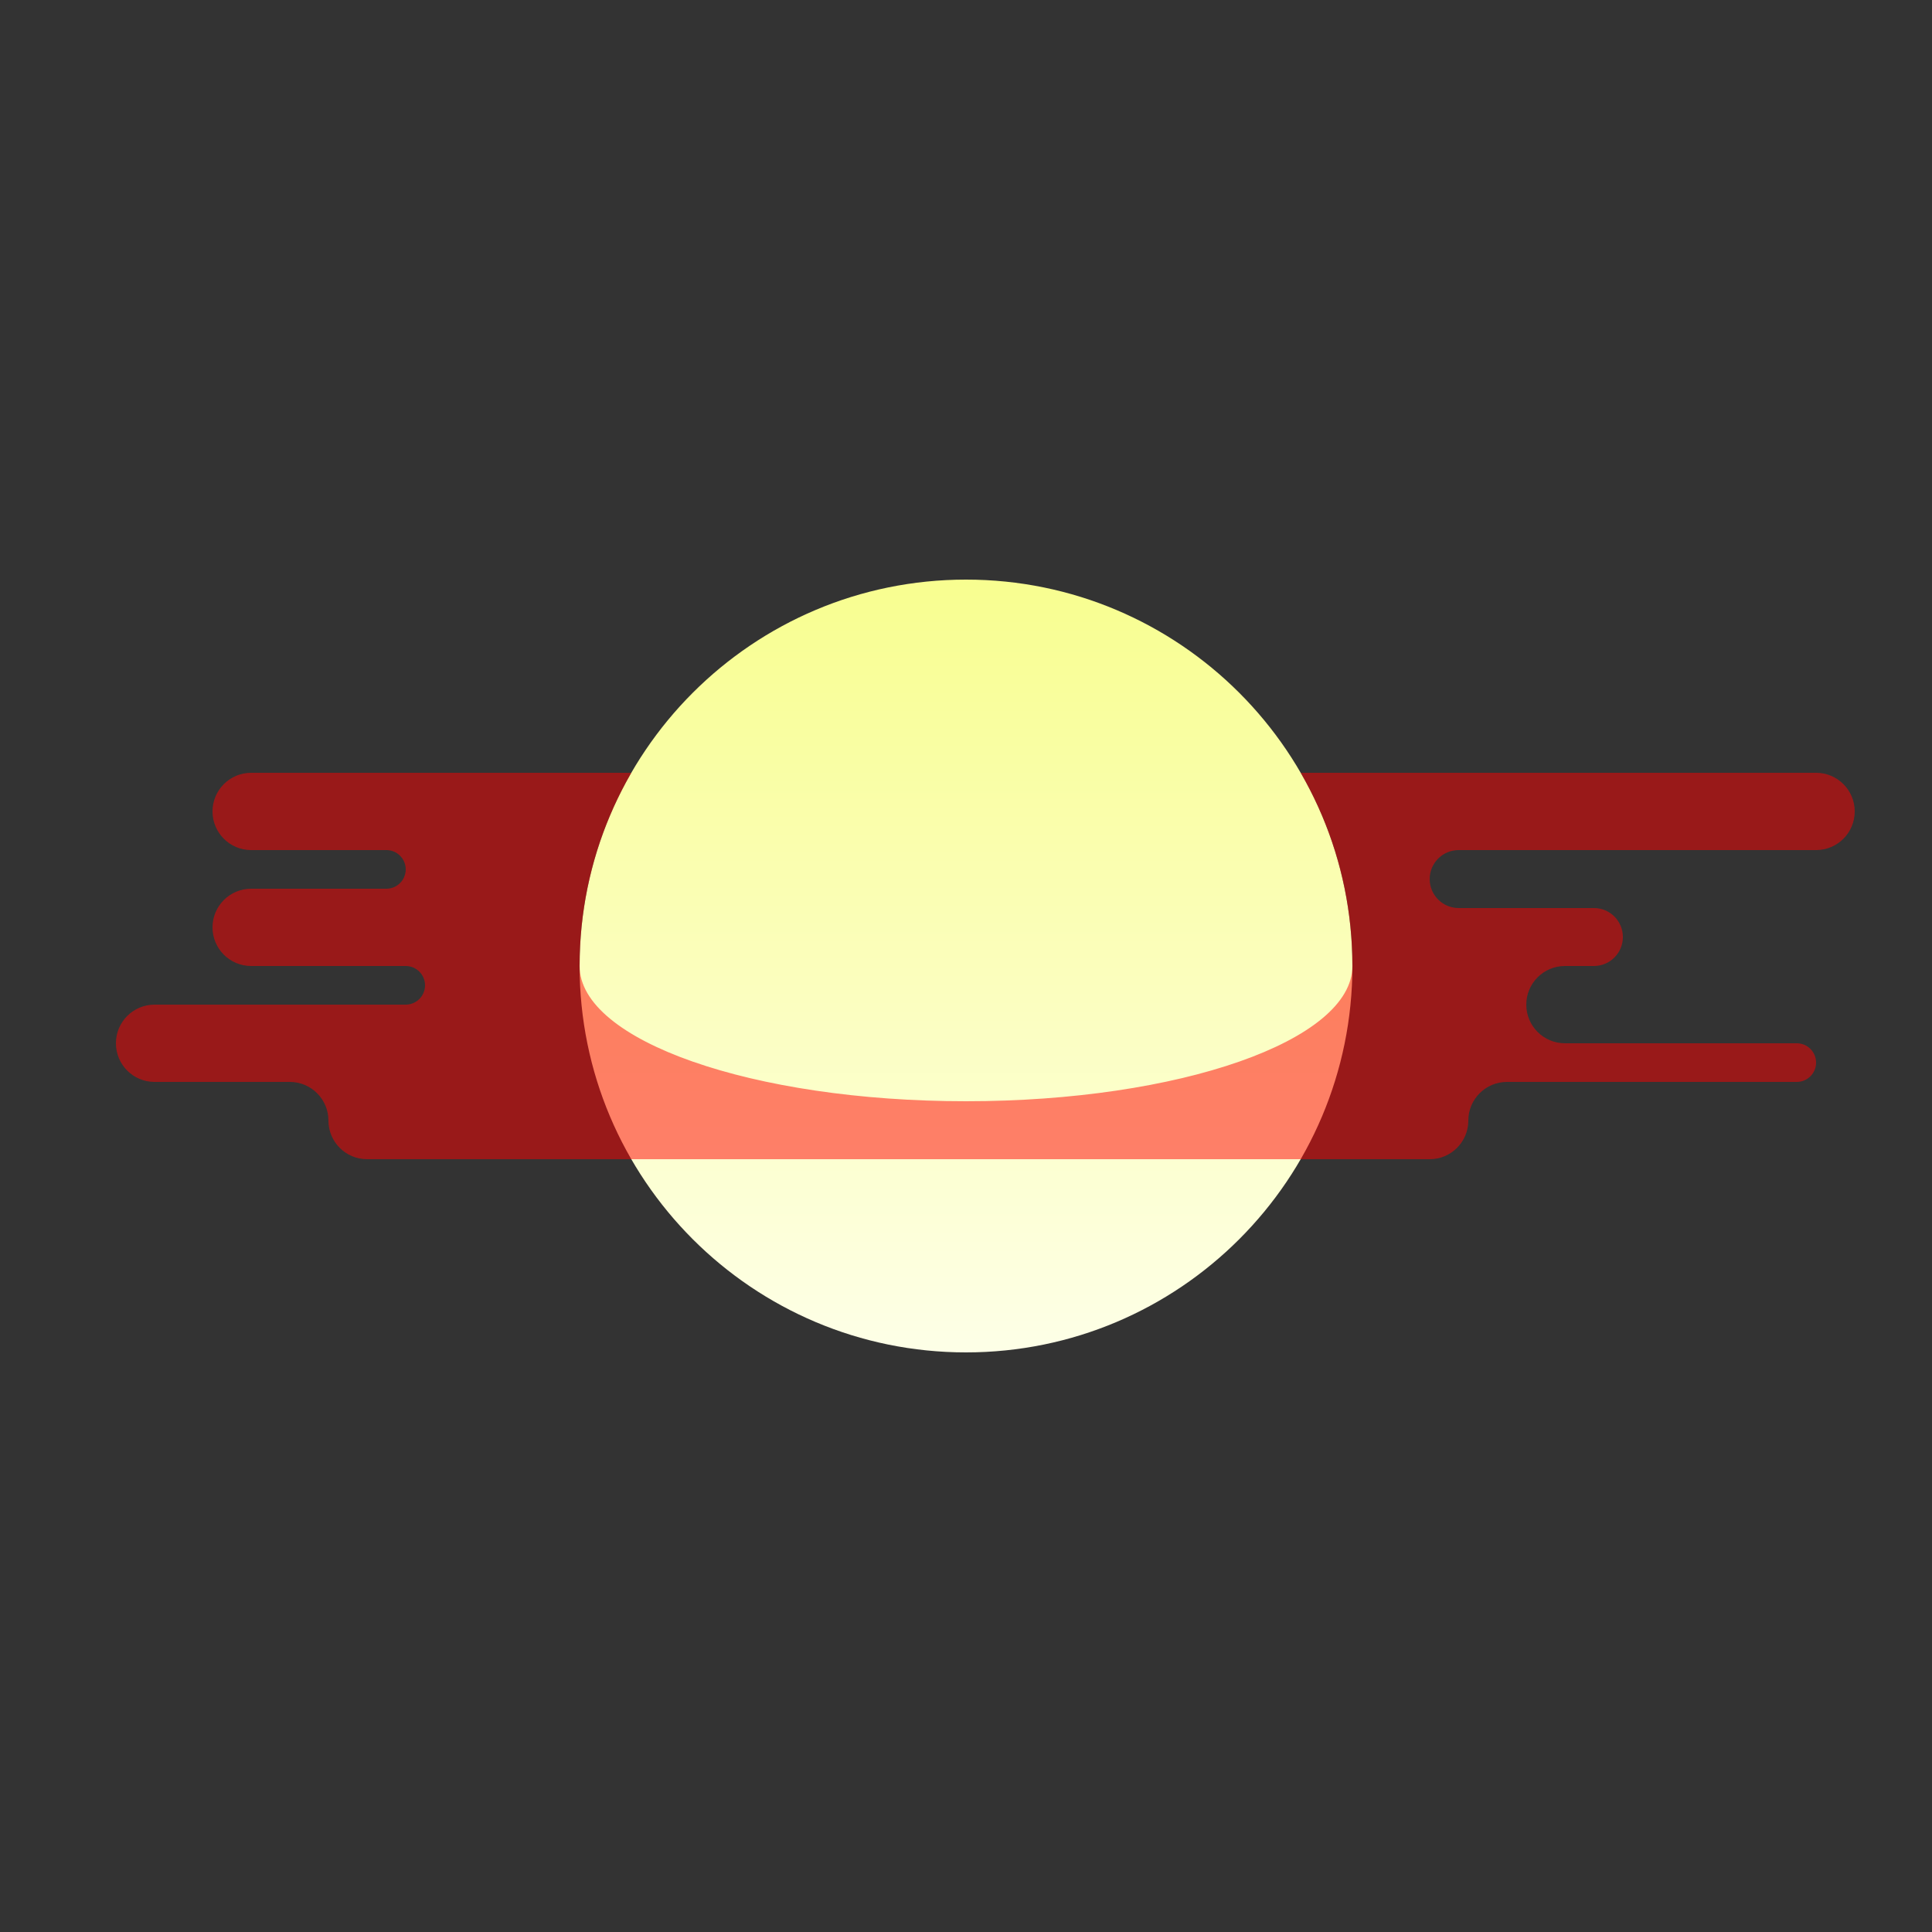 <?xml version="1.0" encoding="UTF-8"?>
<svg width="1000px" height="1000px" viewBox="0 0 1000 1000" version="1.1" xmlns="http://www.w3.org/2000/svg" xmlns:xlink="http://www.w3.org/1999/xlink">
    <rect x="0" y="0" width="1000" height="1000" fill="#333333" stroke="none"/>
    <!-- Generator: Sketch 46.1 (44463) - http://www.bohemiancoding.com/sketch -->
    <title>Pachinko</title>
    <desc>Created with Sketch.</desc>
    <defs>
        <linearGradient x1="50%" y1="0%" x2="50%" y2="128.073%" id="linearGradient-1">
            <stop stop-color="#F8FE90" offset="0%"></stop>
            <stop stop-color="#FFFFFF" offset="100%"></stop>
        </linearGradient>
    </defs>
    <g id="Planètes" stroke="none" stroke-width="1" fill="none" fill-rule="evenodd">
        <g id="Pachinko">
            <path d="M500,300 C610.457,300 700,389.543 700,500 C700,610.457 610.457,700 500,700 C389.543,700 300,610.457 300,500 C300,389.543 389.543,300 500,300 Z" id="Mask" fill="url(#linearGradient-1)"></path>
            <path d="M326.756,400 L130,400 C118.954,400 110,408.954 110,420 C110,431.046 118.954,440 130,440 L200,440 C205.523,440 210,444.477 210,450 C210,455.523 205.523,460 200,460 L130,460 C118.954,460 110,468.954 110,480 C110,491.046 118.954,500 130,500 L210,500 C215.523,500 220,504.477 220,510 C220,515.523 215.523,520 210,520 L80,520 C68.954,520 60,528.954 60,540 C60,551.046 68.954,560 80,560 L150,560 C161.046,560 170,568.954 170,580 C170,591.046 178.954,600 190,600 L740,600 C751.046,600 760,591.046 760,580 C760,568.954 768.954,560 780,560 L930,560 C935.523,560 940,555.523 940,550 C940,544.477 935.523,540 930,540 L810,540 C798.954,540 790,531.046 790,520 C790,508.954 798.954,500 810,500 L825,500 C833.284,500 840,493.284 840,485 C840,476.716 833.284,470 825,470 L755,470 C746.716,470 740,463.284 740,455 C740,446.716 746.716,440 755,440 L940,440 C951.046,440 960,431.046 960,420 C960,408.954 951.046,400 940,400 L673.244,400 C690.261,429.417 700,463.571 700,500 C700,538.66 610.457,570 500,570 C389.543,570 300,538.66 300,500 C300,463.571 309.739,429.417 326.756,400 L326.756,400 Z" id="Combined-Shape" fill="#FF0000" opacity="0.5"></path>
        </g>
    </g>
</svg>